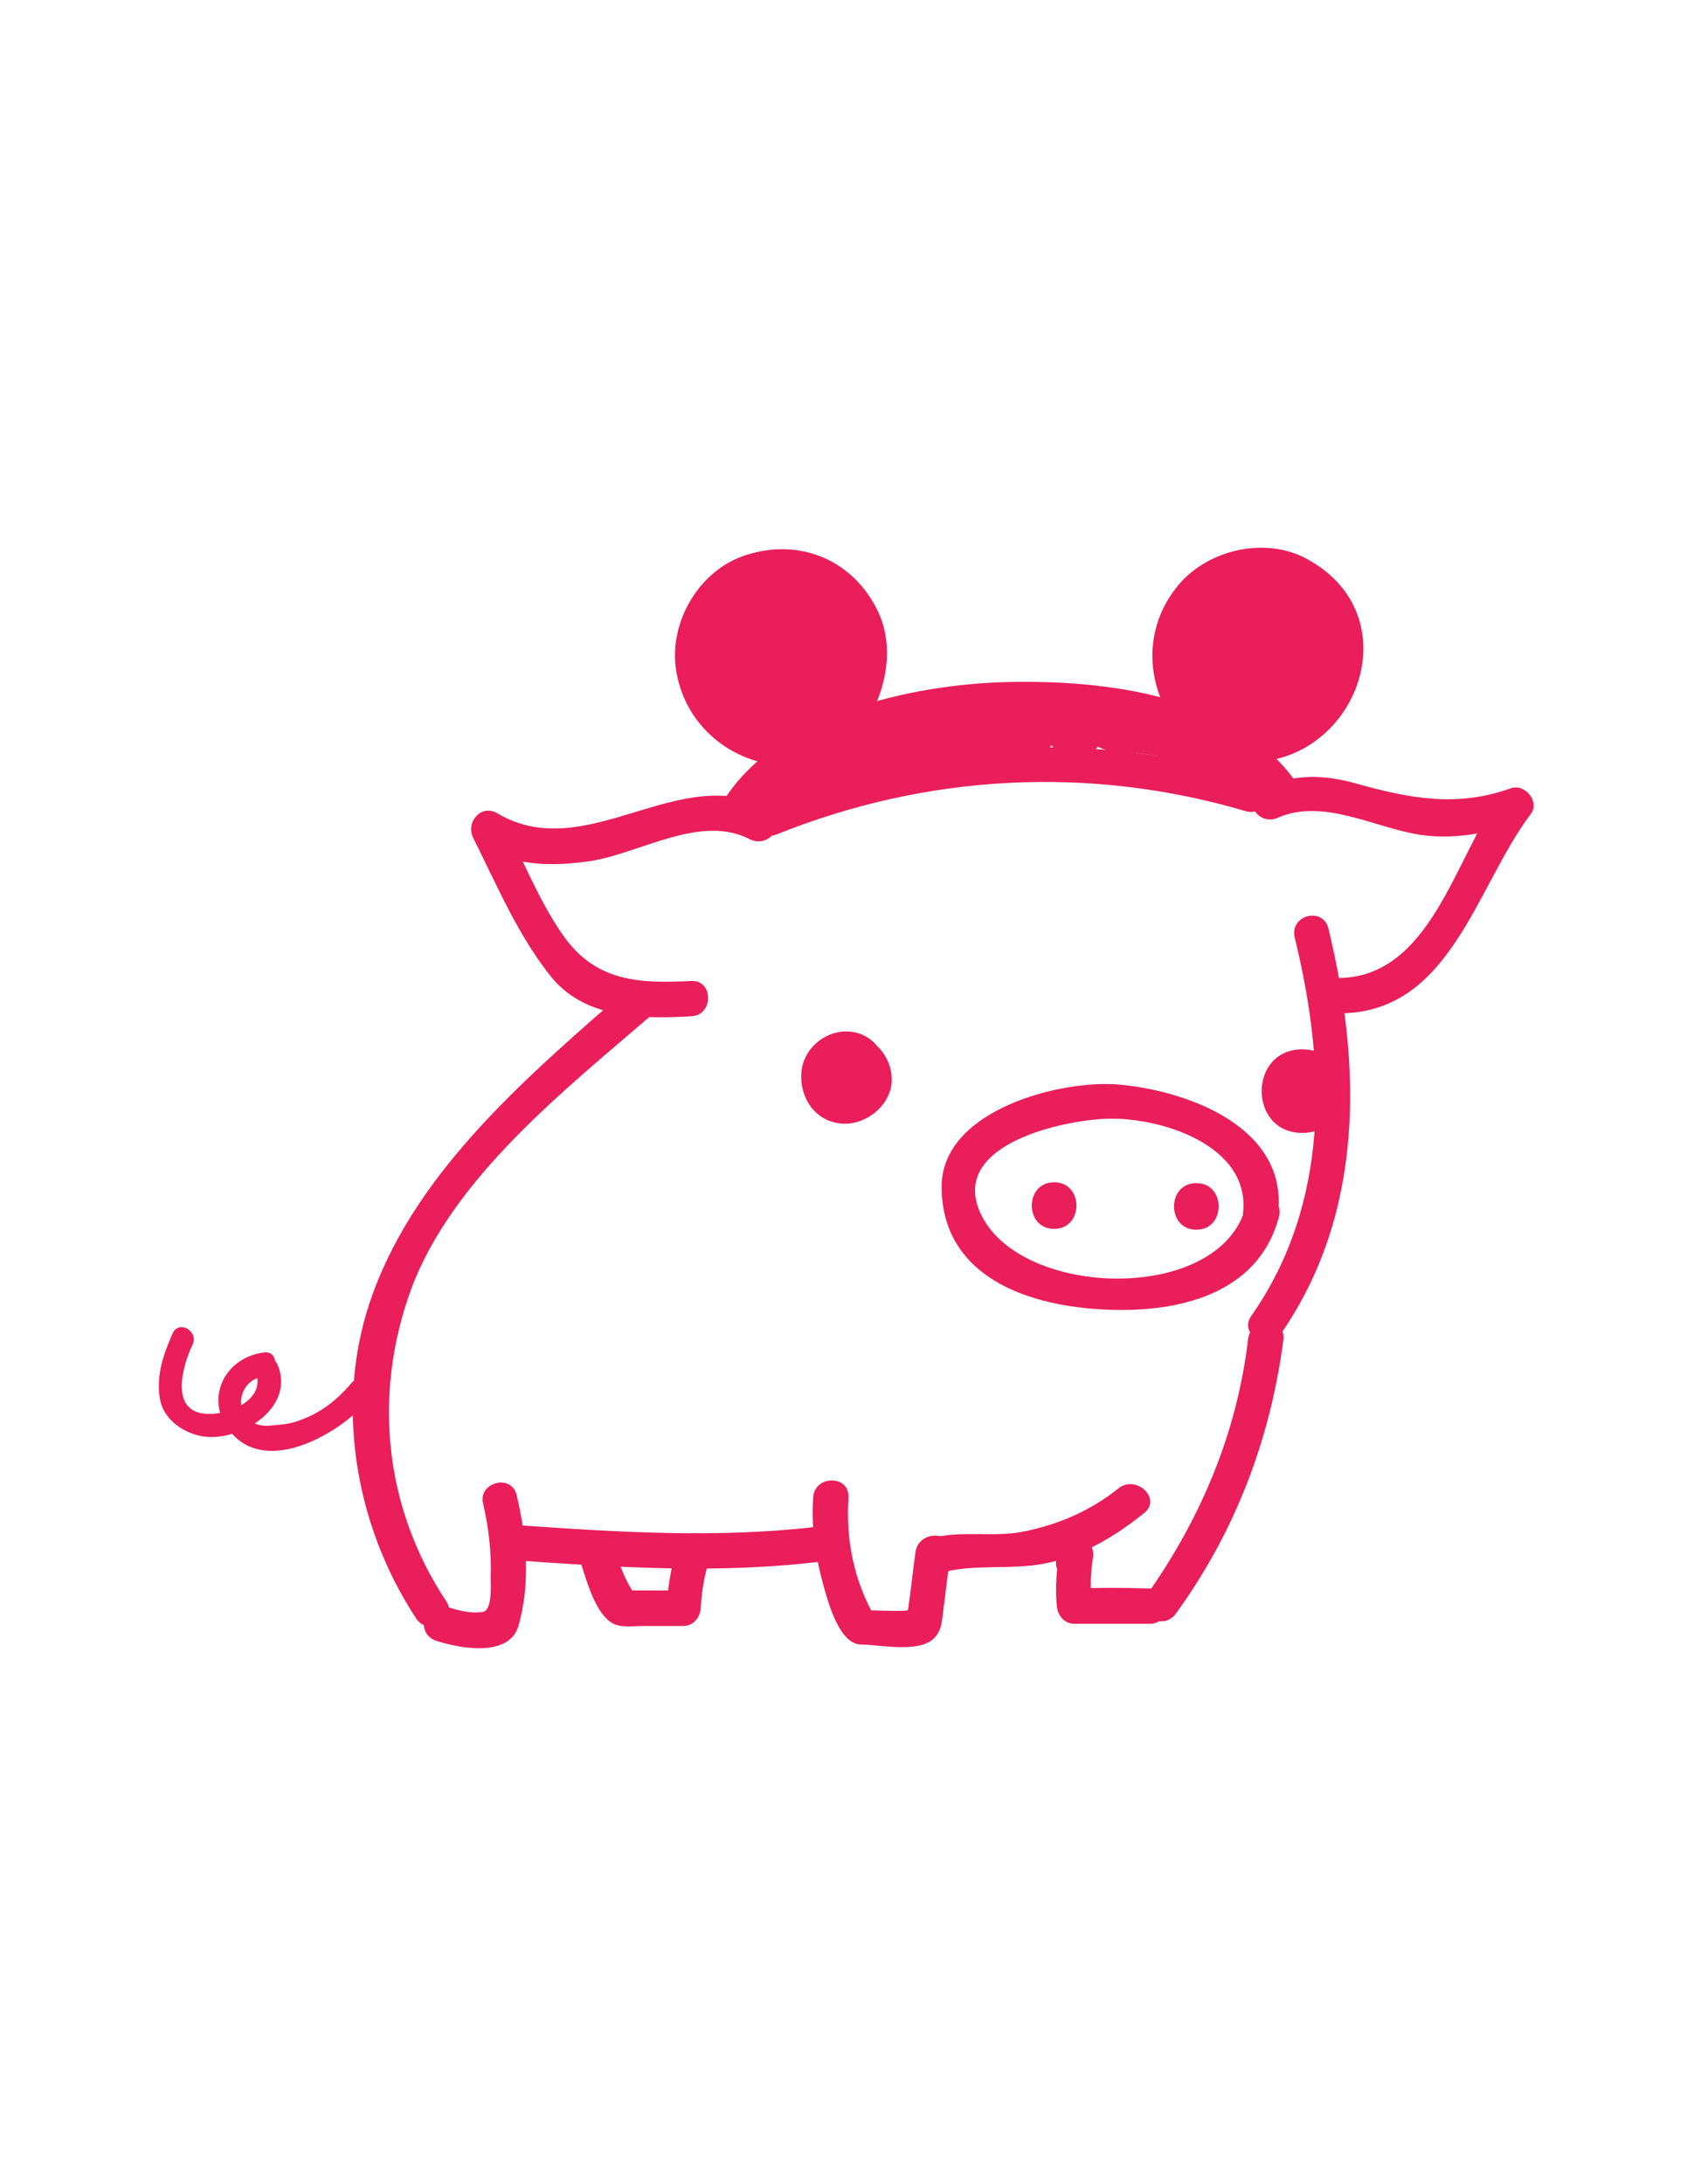 <?xml version="1.0" encoding="utf-8"?>
<!-- Generator: Adobe Illustrator 18.0.0, SVG Export Plug-In . SVG Version: 6.00 Build 0)  -->
<!DOCTYPE svg PUBLIC "-//W3C//DTD SVG 1.1//EN" "http://www.w3.org/Graphics/SVG/1.1/DTD/svg11.dtd">
<svg version="1.1" id="Layer_1" xmlns="http://www.w3.org/2000/svg" xmlns:xlink="http://www.w3.org/1999/xlink" x="0px" y="0px"
	 viewBox="0 0 612 792" enable-background="new 0 0 612 792" xml:space="preserve">
<g>
	<g>
		<path fill="#E91E5A" d="M449.8,274.9c-6.4-4-13.2-7.4-20.6-9.8c-5.4-2-26.3-1.3-29.3-5.4c-3-4-8.1-4-10.8,0c-1.7,2-3,4.4-4.7,6.4
			c3.7,2,7.4,4.4,10.8,6.4c7.8-17.9-19.2-21.9-17.9-4.7c4-0.7,8.4-1,12.5-1.7c-2-5.7-2-6.4-6.7-10.5c-3-2.7-7.8-2.4-9.8,1.3
			c-2,3-3.7,6.1-5.7,9.1c4,1,7.8,2,11.8,3c0-5.4-1.3-8.8-5.4-12.5c-3.4-2.7-7.4-2.4-9.8,1.3c-2.4,3.7-3,5.4-4.7,9.4
			c3.4-1,7.1-2,10.5-2.7c-2-2.4-3.7-4.4-5.7-6.7c-2.7-3-8.1-2-9.8,1.3c-3,5.4-3.4,5.7-4.4,11.8c4,0,8.1,0,12.1,0
			c-5.1-16.2-25.6-17.2-27.3,1c4,0,8.4,0,12.8,0c-0.7-13.8-17.5-18.9-23.6-5.4c3-0.7,5.7-1.3,8.8-2.4c-7.1-4.4-15.8-1.3-17.2,7.4
			c-1,5.7,4,9.4,9.4,7.1c8.1-3.4,14.5-2.7,22.3,0.3c0.7-4,1-8.4,1.7-12.5c-26.6-2-51.6,3.4-75.2,15.8c3,2.4,6.1,4.7,9.4,7.1
			c2.7-7.8,31.4-14.5,38.8-17.5c5.7-2.4,6.1-10.1,0-12.1c-6.1-2-6.1-2-12.1-1.7c-5.7,0.3-9.1,8.8-3,11.8c1.3,0.7,3,1.3,4.4,2.4
			c7.4,3.7,13.8-7.4,6.4-10.8c-1.3-0.7-3-1.3-4.4-2.4c-1,4-2,7.8-3,11.8c3,0.3,6.1,1,8.8,1.3c0-4,0-8.1,0-12.1
			c-14.5,5.7-41.5,9.8-47.5,26.3c-2,5.4,4.7,9.4,9.4,7.1c21.6-11.5,44.2-15.8,68.8-14.2c7.8,0.7,7.8-9.8,1.7-12.5
			c-11.1-4.7-20.9-3.7-32,0.7c3,2.4,6.1,4.7,9.4,7.1c-0.3,0-1,0-1.3,0c2.7,1.7,7.1,1,8.8-2.4c0-0.3,0-0.7,0-1
			c0.3,8.1,11.8,8.1,12.8,0c0.7,0.7,1.7,1.3,2.4,2.4c1.7,5.4,10.8,6.4,12.1,0c1-3,2-5.7,3.4-8.8c-3.4,0.3-6.7,1-9.8,1.3
			c2,2.4,3.7,4.4,5.7,6.7c3.4,4,9.1,1.3,10.5-2.7c1-2,2.4-4.4,3.4-6.4c-3.4,0.3-6.7,1-9.8,1.3c0.7,1,1,2.4,1.7,3.4
			c0,6.4,8.4,8.4,11.8,3c2-3,3.7-6.1,5.7-9.1c-3.4,0.3-6.7,1-9.8,1.3c1.3,1.7,2.4,3.4,3.7,4.7c2,6.4,13.2,5.7,12.5-1.7
			c-2-0.7-3.7-1.3-5.7-1.7c-3.4,7.4,6.1,13.2,10.8,6.4c1.7-2,3-4.4,4.7-6.4c-3.7,0-7.4,0-10.8,0c3.7,5.1,7.4,7.4,13.8,7.8
			c14.8,0.7,27.6,3.7,40.5,11.8C450.5,290.1,456.9,279.3,449.8,274.9L449.8,274.9z"/>
	</g>
</g>
<g>
	<g>
		<path fill="#E91E5A" d="M288.6,255.4c-14.8,3-30.7-11.5-22.9-26.3c3.7-7.8,16.9-12.8,23.9-8.8c7.4,4,14.5,12.5,12.8,21.2
			c-0.7,4-4.4,8.4-6.7,11.8c-3.7,5.1,2,4.4,1,2.4c-2.4-5.1-6.4-6.4-11.8-7.4c-8.4-2-17.9-11.5-7.4-18.5c9.8-6.4,21.6,13.2,10.8,16.2
			c2.7,2,5.4,4,8.1,6.1c0.3-8.1-1.7-14.8-5.7-21.9c-2.4-3.7-8.8-4.4-10.8,0c-3.4,6.7-2.4,13.2,2.7,18.9c3.4,3.7,9.1,1.3,10.5-2.7
			c3.7-10.1-2.7-29-16.9-23.6c-11.8,4.4-13.5,21.9,0.7,24.3c12.1,2,12.5-19.2,1-18.9c-15.5,0.7-14.5,19.9,1,20.2
			c8.1,0,8.1-12.5,0-12.8c-1.7,0.3-3,0.7-4.7,0.7c2-0.7,4-1,6.1-1.7c2,2.7,2.4,5.4,0.7,8.1c3.4-1,7.1-2,10.5-2.7
			c-0.3-1-0.3-2.4-0.7-3.4c-3.7,0-7.4,0-10.8,0c3,5.1,4,9.8,4,15.5c0,4,4,7.1,8.1,6.1c31.7-8.4,0.3-59.7-24.3-36.8
			c-11.8,11.5-8.1,26.3,4.7,35.1c2.7,2,6.1,3,9.4,4c4,1.3,4.4,3.7,7.1,6.7c5.1,5.4,12.5-1,15.5-4.7c10.5-12.8,15.5-29,3.4-42.5
			c-12.5-13.5-26.3-17.2-42.5-7.1c-31.7,19.6-5.7,62.4,26.3,55.6C300.1,266.2,296.4,253.7,288.6,255.4L288.6,255.4z"/>
	</g>
</g>
<g>
	<g>
		<path fill="#E91E5A" d="M449.5,256.1c-10.8-3-8.8-24.3-3.4-30.7c7.4-8.8,20.2-6.1,26,2.7c7.1,10.8-3,23.3-11.8,29.3
			c-7.8,5.4-13.5-25.6-7.4-30.7c-2,0.7-4,1-6.1,1.7c-2.4-0.3-1.7,1.3-2,4c-0.3,3.4-0.7,6.7-0.7,10.1c0,6.1,1.3,12.1,3.4,17.9
			c1,3,4.4,5.7,7.8,4.4c1.3-0.3,2.7-1,4-1.3c3-1,4.4-3,4.7-6.1c0.7-8.4-7.1-26.3,1-32c-3-2.4-6.1-4.7-9.4-7.1
			c-2,12.1-3.7,24.3-2.7,36.8c0.3,3.4,2.7,6.7,6.4,6.4c17.9-1.3,12.5-22.3,11.1-34.4c-1.7,2-3,4-4.7,6.1c0.7,0,1.3,0,2,0
			c-1.7-2-3-4-4.7-6.1c-1,8.1-2,16.5-3,24.6c-1,8.1,11.8,8.1,12.8,0c1-8.1,2-16.5,3-24.6c0.3-2.7-2.4-5.4-4.7-6.1
			c-3.7-1-5.1-1-8.8,0c-2.4,0.7-5.1,3.4-4.7,6.1c0.3,1.7,2.7,21.6,1.7,21.9c2,2,4,4,6.4,6.4c-1-11.5,0.3-22.3,2.4-33.4
			c0.7-4.7-4.4-10.8-9.4-7.1c-15.8,11.1-5.7,27.3-7.1,42.8c1.7-2,3-4,4.7-6.1c-1.3,0.3-2.7,1-4,1.3c2.7,1.3,5.1,3,7.8,4.4
			c-2.7-8.8-3.4-17.2-1.7-26.3c1-5.1,1-10.8-4-13.8c-12.5-7.4-15.5,12.5-16.2,19.9c-0.7,9.8,3,29.3,14.2,33
			c12.8,4,23.3-7.4,29.7-16.9c16.2-23.3-7.4-52.6-33.4-44.2c-22.9,7.8-28,52.3-2.4,59C453.9,270.2,457.2,258.1,449.5,256.1
			L449.5,256.1z"/>
	</g>
</g>
<g>
	<g>
		<path fill="#E91E5A" d="M279.2,293.2c-32.7-17.5-66.4,20.9-98.8,1.7c-5.7-3.4-11.5,3-8.8,8.8c8.8,17.5,16.5,36.1,29,51.3
			c12.5,14.5,33,14.5,50.2,13.5c8.1-0.3,8.1-13.2,0-12.8c-18.9,1-34.7,0.3-46.5-16.5c-8.8-12.5-14.8-28-21.9-41.8
			c-3,3-5.7,5.7-8.8,8.8c12.8,7.8,25.6,8.1,40.1,6.1c18.5-2.7,40.5-17.5,58.7-7.8C279.9,307.7,286.3,296.9,279.2,293.2L279.2,293.2z
			"/>
	</g>
</g>
<g>
	<g>
		<path fill="#E91E5A" d="M463.6,296.5c16.2-7.1,34.7,3.4,50.9,6.1c12.5,2,25-0.3,36.8-4.7c-2.4-3-4.7-6.1-7.1-9.4
			c-16.5,22.3-25.3,67.1-60,66.1c-8.1-0.3-8.1,12.5,0,12.8c41.8,1.3,50.9-45.5,71.1-72.2c3.4-4.4-2-11.1-7.1-9.4
			c-19.9,7.1-36.8,3.7-56.3-1.7c-12.1-3.4-22.9-3.4-34.4,1.7C449.8,289.1,456.2,299.9,463.6,296.5L463.6,296.5z"/>
	</g>
</g>
<g>
	<g>
		<path fill="#E91E5A" d="M227.6,358.6c-35.4,31-75.9,65.1-92.4,110.6c-14.2,38.8-6.7,83.6,15.8,117.7c4.4,6.7,15.5,0.3,10.8-6.4
			c-22.3-33.7-26.6-74.5-12.8-112.6c14.8-40.5,56-72.8,87.7-100.1C242.8,362.3,234,353.2,227.6,358.6L227.6,358.6z"/>
	</g>
</g>
<g>
	<g>
		<path fill="#E91E5A" d="M469.7,340c11.5,46.9,12.8,96.4-15.8,137.2c-4.7,6.7,6.4,13.2,10.8,6.4c30.3-43.8,29.3-97.1,17.2-147
			C479.8,328.6,467.7,331.9,469.7,340L469.7,340z"/>
	</g>
</g>
<g>
	<g>
		<path fill="#E91E5A" d="M452.8,485.4c-4,34.1-17.2,65.4-37.1,93.4c-4.7,6.7,6.1,12.8,10.8,6.4c21.6-29.7,34.4-63.4,39.1-99.5
			C466.3,477.3,453.9,477.6,452.8,485.4L452.8,485.4z"/>
	</g>
</g>
<g>
	<g>
		<path fill="#E91E5A" d="M158.1,594.9c8.1,2.7,26.6,6.4,30-5.4c4.4-15.5,3-32-0.7-47.5c-2-7.8-14.2-4.4-12.1,3.4
			c2,8.8,3,17.2,2.7,26.3c0,3,0.7,12.5-3,12.8c-4.7,0.7-9.1-0.7-13.5-2C153.8,580.1,150.4,592.2,158.1,594.9L158.1,594.9z"/>
	</g>
</g>
<g>
	<g>
		<path fill="#E91E5A" d="M184.4,565.6c38.8,2.7,77.2,5.4,116,0.3c8.1-1,8.1-13.8,0-12.8c-38.8,5.1-77.2,2.4-116-0.3
			C176.4,552.5,176.4,564.9,184.4,565.6L184.4,565.6z"/>
	</g>
</g>
<g>
	<g>
		<path fill="#E91E5A" d="M295,543c-0.7,10.5,0.7,20.6,3.4,30.7c1.7,6.1,5.7,22.3,13.8,22.6c7.1,0,22.9,3.7,27.6-3.4
			c2-2.7,2-6.1,2.4-9.1c1-7.1,1.7-14.2,2.7-20.9c1-8.1-11.8-8.1-12.8,0c-1,7.1-1.7,14.2-2.7,20.9c0,0.7-15.8,0-17.2,0
			c1.7,1,3.7,2,5.4,3c-7.8-13.5-10.8-28.3-9.8-43.8C308.2,534.6,295.4,534.9,295,543L295,543z"/>
	</g>
</g>
<g>
	<g>
		<path fill="#E91E5A" d="M338.9,570.3c0.3,0,0.3,0,0.7,0c-2-1.7-4-3-6.1-4.7c0,0.3,0,0.3,0.3,0.7c1.3-2.7,3-5.1,4.4-7.8
			c-0.3,0-0.3,0-0.7,0.3c2.4,1,4.7,2,7.1,3c0-0.3-0.3-0.3-0.3-0.7c-1.3,3-2.4,6.1-3.7,9.4c12.5-3.7,26.3-1,39.1-3.7
			c13.2-2.7,25-9.8,35.4-18.2c6.4-5.1-2.7-13.8-9.1-9.1c-10.1,8.1-21.6,13.2-34.4,15.8c-11.5,2.4-23.3-0.7-34.4,2.7
			c-3.4,1-6.4,6.1-3.7,9.4c0,0.3,0.3,0.3,0.3,0.7c1.7,2.4,4,3.7,7.1,3c0.3,0,0.3,0,0.7-0.3c3.4-1,5.4-4.4,4.4-7.8
			c0-0.3,0-0.3-0.3-0.7c-0.7-2.7-3.4-4.4-6.1-4.7c-0.3,0-0.3,0-0.7,0C330.4,557.2,330.8,570,338.9,570.3L338.9,570.3z"/>
	</g>
</g>
<g>
	<g>
		<path fill="#E91E5A" d="M395.5,568.3c0.3-1,0.7-2.4,1-3.4c-4-1-8.1-2.4-12.1-3.4c-1,7.1-1.7,13.8-1,20.9c0.3,3.4,2.7,6.4,6.4,6.4
			c9.1,0,18.2,0,27.3,0c8.1,0,8.1-12.5,0-12.8c-9.1-0.3-18.2-0.3-27.3,0c2,2,4,4,6.4,6.4c-0.7-5.7-0.7-11.5,0.3-17.5
			c1.3-7.8-9.8-11.1-12.1-3.4c-0.3,1-0.7,2.4-1,3.4C381,572.7,393.2,576.1,395.5,568.3L395.5,568.3z"/>
	</g>
</g>
<g>
	<g>
		<path fill="#E91E5A" d="M211.1,568c2,6.1,5.1,17.2,11.1,20.6c3,1.7,7.4,1,10.8,1c5.1,0,10.1,0,14.8,0c3.7,0,6.1-3,6.4-6.4
			c0.3-5.1,1-10.1,2.4-15.2c2-8.1-10.5-11.1-12.1-3.4c-1.3,6.1-2.4,12.1-2.7,18.5c2-2,4-4,6.4-6.4c-7.4,0-14.8,0-22.3,0
			c1.7,1,3.7,2,5.4,3c-3.4-4.7-5.7-9.8-7.4-15.2C220.5,556.8,208.4,560.2,211.1,568L211.1,568z"/>
	</g>
</g>
<g>
	<g>
		<path fill="#E91E5A" d="M463.6,440.5c4-31.4-32-44.8-57.3-47.2c-21.2-2-65.1,9.1-64.7,37.4c0.3,30.3,27.6,41.5,54,43.8
			c27.3,2.4,60.4-3,68.4-33.4c2-7.8-10.1-11.1-12.1-3.4c-9.8,36.1-85.6,33-97.1,0c-8.1-23.3,31.4-31.4,45.9-32
			c19.6-1,53.3,9.4,50.2,34.4C450.1,448.6,462.6,448.3,463.6,440.5L463.6,440.5z"/>
	</g>
</g>
<g>
	<g>
		<path fill="#E91E5A" d="M317,398.4c8.1-6.4,4.7-19.6-4.4-23.3c-9.1-3.7-19.6,2.4-21.6,11.8c-1.7,8.8,3,18.2,12.1,20.2
			c8.8,2,18.5-4.4,20.2-13.2c1.7-10.1-7.4-20.9-17.9-18.2c-10.1,2.7-15.2,14.5-7.8,22.6c6.4,7.4,20.2,3.4,19.6-7.1
			c-0.3-4.7-3.7-8.8-8.1-10.1c-6.1-1.7-11.1,3-12.8,8.1c-0.3,1-0.3,2.4-0.3,3.7c0.3,2.7,1.7,5.4,4.7,6.1c2.7,0.7,6.1-0.3,7.1-3
			c0.3-1,1-2,1.3-3c1-2.7,1.3-5.7-1-7.8c-3.7-3.4-8.4-3.4-12.1,0c-2.7,2.4-2,6.4,0,9.1c3,4,9.8,4.4,12.8-0.3
			c2.4-4,0.7-10.1-4.4-10.8c-3.4-0.7-6.7,0.7-7.8,4.4c-0.7,3,1,7.1,4.4,7.8h0.3c-1.3-1-2.4-2-3.7-3l0.3,0.3c-0.3-1-0.7-2-1-3
			c0-0.3,0-0.3,0-0.7c1-1.3,2-2.4,3-3.7l-0.3,0.3c1-0.3,2-0.7,3-1c-0.3,0-0.7,0-1,0c1,0.3,2,0.7,3,1v-0.3c0,3,0,6.1,0,9.1
			c0.3,0,0.3-0.3,0.7-0.3c-1,0.7-2,1-2.7,1.7c-0.3,0-1,0-1.3,0c-1-0.7-2-1-2.7-1.7c0.3,0,0.3,0.3,0.7,0.3c-0.3-2.7-0.7-5.1-1-7.8
			c-0.3,1-1,2-1.3,3c4,1,7.8,2,11.8,3c-0.3-0.3-0.3-0.3-0.7,0.7c-1.7,0.7-2.7,0.3-3-1c-0.7-1.7,1.7-2.7,2.7-2.4
			c-1-0.3-0.3-1,0.7-1.7c1.7-0.7,3,1.3,3.4,2.7c0.3,1.3-1.7,3-2.7,3.4c-4,1.7-5.7-2.7-4.7-5.7c1-3.4,7.4-2,4,0.7
			c-2.7,2-2.4,6.7,0,9.1C310.6,401.1,314.3,400.4,317,398.4L317,398.4z"/>
	</g>
</g>
<g>
	<g>
		<path fill="#E91E5A" d="M382.4,445.6c10.8,0,10.8-16.9,0-16.9C371.6,428.7,371.6,445.6,382.4,445.6L382.4,445.6z"/>
	</g>
</g>
<g>
	<g>
		<path fill="#E91E5A" d="M434,445.9c10.8,0,10.8-16.9,0-16.9S423.2,445.9,434,445.9L434,445.9z"/>
	</g>
</g>
<g>
	<g>
		<path fill="#E91E5A" d="M62.7,483.3c-3.4,7.8-6.1,15.2-4.7,23.9c1.3,7.4,8.1,12.1,14.8,13.5c13.5,2.7,34.4-9.8,28-25.6
			c-2-5.1-10.1-2.7-8.1,2.4c4,9.8-9.4,15.5-17.2,15.2c-14.2-0.3-9.4-17.2-5.7-25C72.2,482.7,65.1,478.6,62.7,483.3L62.7,483.3z"/>
	</g>
</g>
<g>
	<g>
		<path fill="#E91E5A" d="M95.8,490.4c-15.8,2-22.6,19.6-10.1,31c13.8,12.5,38.8-2.7,47.9-13.8c3.4-4-2.7-10.1-6.1-6.1
			c-5.4,6.4-11.5,11.1-19.6,13.8c-3.4,1.3-7.1,1.3-10.8,1.7c-12.8,0.3-12.5-16.5-1.3-17.9C101.2,498.2,101.2,489.7,95.8,490.4
			L95.8,490.4z"/>
	</g>
</g>
<g>
	<g>
		<path fill="#E91E5A" d="M472.4,410.8c19.6,0,19.6-30.3,0-30.3S452.8,410.8,472.4,410.8L472.4,410.8z"/>
	</g>
</g>
<g>
	<g>
		<path fill="#E91E5A" d="M455.2,282c-58.3-17.2-120-14.2-176.7,8.4c-7.4,3-4,15.2,3.4,12.1c54.6-21.9,113.6-25,169.9-8.4
			C459.6,296.5,463,284.4,455.2,282L455.2,282z"/>
	</g>
</g>
<g>
	<g>
		<path fill="#E91E5A" d="M469,282c-22.6-30-68.1-35.4-102.8-34.7c-35.1,0.7-84.6,11.5-104.2,43.8c-3,5.1,3.4,12.5,8.8,8.8
			c2-1.3,4-3,6.1-4.4c6.4-4.7,0.3-15.8-6.4-10.8c-2,1.3-4,3-6.1,4.4c3,3,5.7,5.7,8.8,8.8c16.2-27.3,58.3-34.7,87.3-37.1
			c30.3-2.4,77.9,2,97.8,28.3C463,294.8,474.1,288.4,469,282L469,282z"/>
	</g>
</g>
<g>
	<g>
		<path fill="#E91E5A" d="M438.3,257.8c-18.5-20.6,0-52.6,27.3-45.2c32.7,9.1,13.5,56.6-16.9,50.9c-8.1-1.3-11.5,10.8-3.4,12.1
			c44.2,8.1,69.8-51.3,28.3-73.2c-15.5-8.1-36.8-2.7-47.2,11.1c-12.5,16.2-10.5,38.1,3,52.9C435,272.9,443.7,263.8,438.3,257.8
			L438.3,257.8z"/>
	</g>
</g>
<g>
	<g>
		<path fill="#E91E5A" d="M286.9,265.2c-27.3,0-40.1-34.7-15.8-50.2c28.3-18.2,52.6,28,27,46.2c-6.7,4.7-0.3,15.5,6.4,10.8
			c14.8-10.5,22.3-34.7,13.5-51.3c-9.4-18.5-29.3-26-48.9-18.9c-16.5,6.1-27,25.3-23.6,42.5c3.7,19.9,21.2,33.4,41.1,33.4
			C295,277.6,295,265.2,286.9,265.2L286.9,265.2z"/>
	</g>
</g>
</svg>
